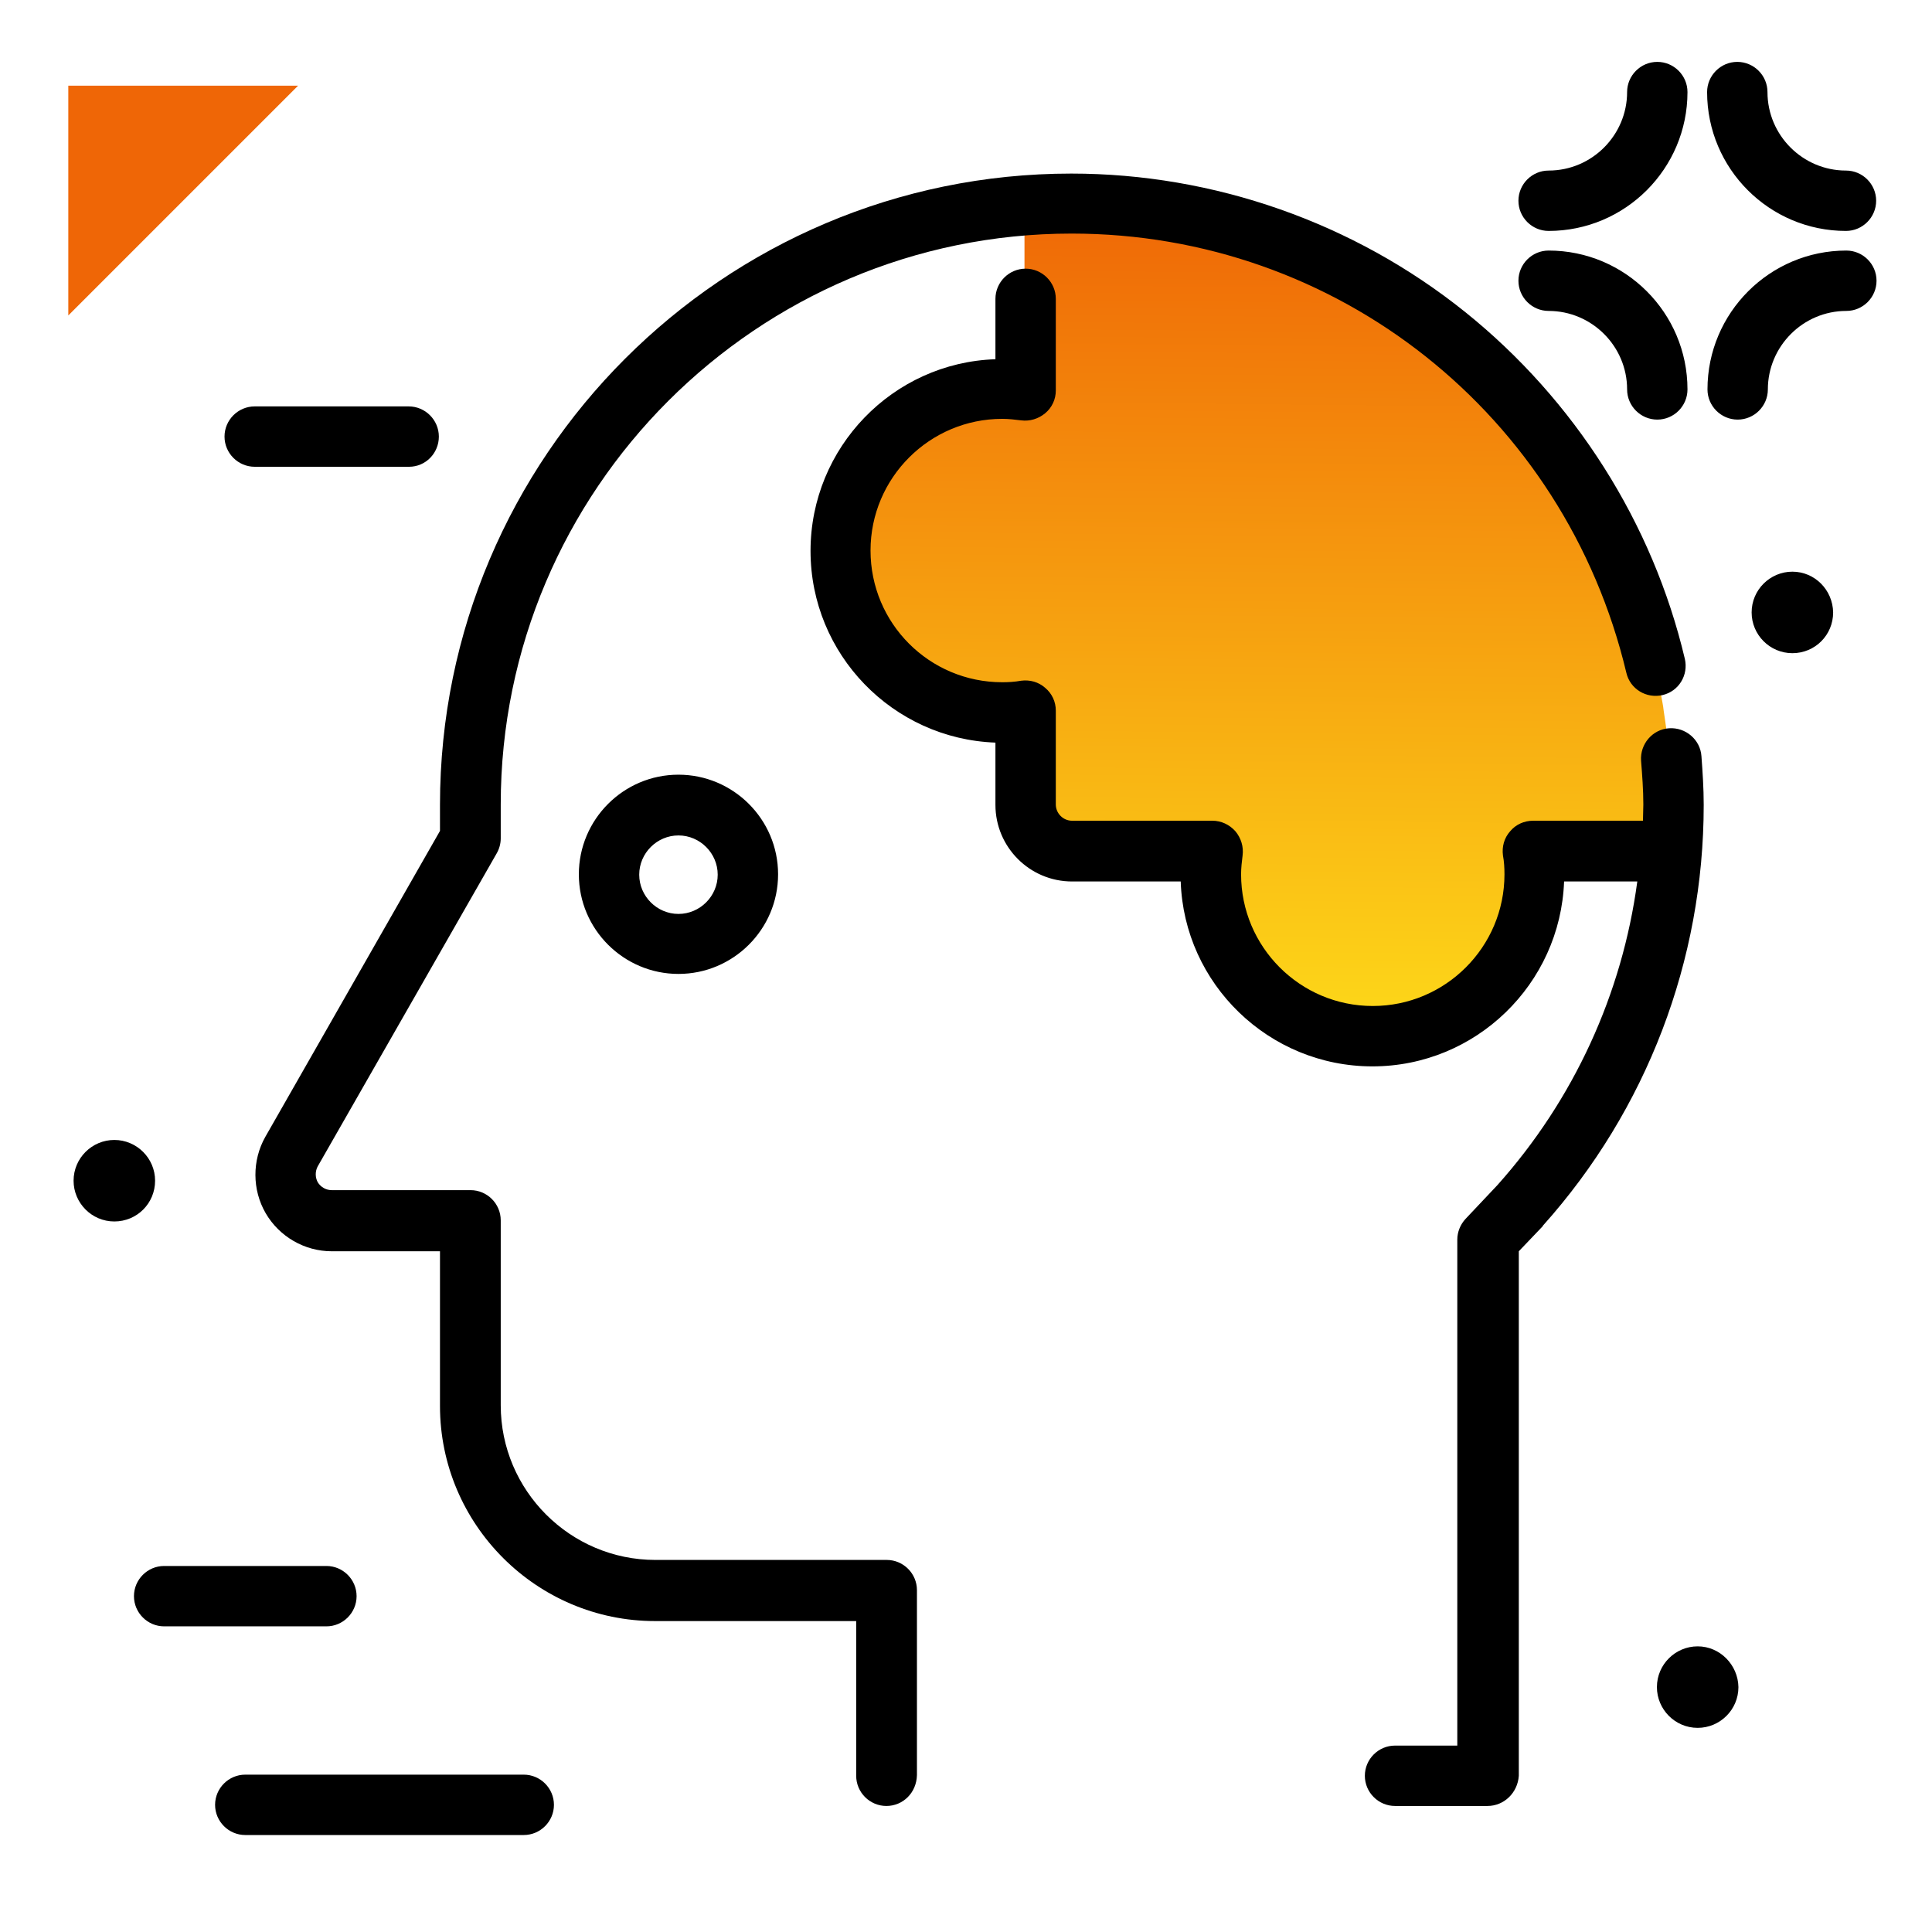 <svg version="1.1" id="Layer_1" xmlns="http://www.w3.org/2000/svg" xmlns:xlink="http://www.w3.org/1999/xlink" x="0px" y="0px" viewBox="0 0 512 512" enable-background="new 0 0 512 512" xml:space="preserve">
<linearGradient id="SVGID_1_" gradientUnits="userSpaceOnUse" x1="331.977" y1="272.538" x2="334.251" y2="51.99" class="gradient-element">
	<stop offset="0" class="primary-color-gradient" style="stop-color: #FDD819"></stop>
	<stop offset="1" class="secondary-color-gradient" style="stop-color: #EF6606"></stop>
</linearGradient>
<path fill="url(#SVGID_1_)" d="M442.4,225.6h-11.5h-12.3H406c0.3,2,0.4,4.1,0.4,6.1c0,23.6-19.2,42.9-42.9,42.9
	c-23.6,0-42.9-19.2-42.9-42.9c0-2.1,0.1-4.1,0.4-6.1h-37.2c-6.8,0-12.3-5.5-12.3-12.3v-24.9c-2,0.3-4.1,0.4-6.1,0.4
	c-23.6,0-42.9-19.2-42.9-42.9s19.2-42.9,42.9-42.9c2.1,0,4.1,0.1,6.1,0.4V78.6V66.3V54.6c4-0.3,8.1-0.5,12.3-0.5
	c4.1,0,8.2,0.3,12.3,0.6c4.6,0.4,9.1,0.9,13.6,1.7c0.4,0.1,0.9,0.1,1.3,0.2c4.3,0.7,8.5,1.7,12.6,2.7c0.6,0.2,1.2,0.3,1.7,0.5
	c4,1.1,8,2.3,11.9,3.7c0.6,0.2,1.2,0.4,1.8,0.6c3.9,1.4,7.8,3,11.5,4.8c0.5,0.2,1,0.5,1.5,0.7c3.8,1.8,7.6,3.8,11.3,5.9
	c0.2,0.1,0.4,0.2,0.6,0.3c23.6,13.8,43.3,33.4,57.2,57c0.3,0.4,0.5,0.9,0.8,1.3c2,3.4,3.8,7,5.5,10.6c0.4,0.8,0.7,1.5,1.1,2.3
	c1.6,3.5,3.1,7.1,4.4,10.7c0.3,0.9,0.7,1.8,1,2.7c1.3,3.6,2.4,7.3,3.4,11c0.3,1,0.5,1.9,0.7,2.9c1,3.8,1.8,7.6,2.5,11.5
	c0.2,0.9,0.3,1.8,0.4,2.6c0.6,4,1.2,8.1,1.5,12.3c0.3,4.2,0.6,8.4,0.6,12.6C443.2,217.5,442.8,221.5,442.4,225.6z"></path>
<path d="M394.2,478.6h-24.5c-4.4,0-8-3.6-8-8s3.6-8,8-8h16.5V328.5c0-2,0.8-4,2.2-5.5l8.4-8.9c20.3-22.7,33.1-50.7,37.1-80.5h-19.4
	c-1,27.2-23.4,49-50.8,49c-27.4,0-49.9-21.8-50.8-49h-28.8c-11.2,0-20.3-9.1-20.3-20.3v-16.5c-27.2-1-49-23.4-49-50.8
	s21.8-49.9,49-50.8V79.2c0-4.4,3.6-8,8-8s8,3.6,8,8v24.3c0,2.3-1,4.5-2.8,6c-1.8,1.5-4.1,2.2-6.4,1.9c-1.6-0.2-3.3-0.4-5-0.4
	c-19.2,0-34.9,15.6-34.9,34.9s15.6,34.9,34.9,34.9c1.7,0,3.3-0.1,5-0.4c2.3-0.3,4.6,0.3,6.4,1.9c1.8,1.5,2.8,3.7,2.8,6v24.9
	c0,2.3,1.9,4.3,4.3,4.3h37.2c2.3,0,4.5,1,6.1,2.8c1.5,1.8,2.2,4.1,1.9,6.4c-0.2,1.6-0.4,3.3-0.4,5c0,19.2,15.6,34.9,34.9,34.9
	c19.2,0,34.9-15.6,34.9-34.9c0-1.7-0.1-3.4-0.4-5c-0.3-2.3,0.3-4.6,1.9-6.4c1.5-1.8,3.7-2.8,6.1-2.8h29.1c0-1.4,0.1-2.8,0.1-4.3
	c0-3.9-0.3-7.8-0.6-11.6c-0.3-4.4,3-8.3,7.4-8.6c4.4-0.3,8.3,3,8.6,7.4c0.3,4.1,0.6,8.4,0.6,12.9c0,41.2-15.1,80.8-42.6,111.5
	c0,0.1-0.1,0.1-0.1,0.2l-6.3,6.6v139C402.2,475.1,398.6,478.6,394.2,478.6z M234.9,478.6c-4.4,0-8-3.6-8-8v-41h-53.3
	c-31.4,0-57-25.6-57-57v-41H87.9c-7.2,0-13.9-3.9-17.5-10.1c-3.6-6.2-3.6-14-0.1-20.2l46.3-81.1v-6.9c0-92.2,75-167.3,167.3-167.3
	c37.8,0,74.9,13,104.4,36.7c29,23.3,49.7,55.9,58.2,91.9c1,4.3-1.6,8.6-5.9,9.6c-4.3,1-8.6-1.6-9.6-5.9
	c-16.3-68.5-76.7-116.4-147-116.4c-83.4,0-151.3,67.9-151.3,151.3v9c0,1.4-0.4,2.8-1.1,4l-47.4,82.9c-0.7,1.3-0.7,2.9,0,4.2
	c0.8,1.3,2.2,2.1,3.7,2.1h36.8c4.4,0,8,3.6,8,8v49c0,22.6,18.4,41,41,41h61.3c4.4,0,8,3.6,8,8v49
	C242.9,475.1,239.3,478.6,234.9,478.6z M179.8,258.1c-14.5,0-26.4-11.8-26.4-26.4c0-14.5,11.8-26.4,26.4-26.4
	c14.5,0,26.4,11.8,26.4,26.4C206.2,246.3,194.3,258.1,179.8,258.1z M179.8,221.4c-5.7,0-10.4,4.7-10.4,10.4s4.7,10.4,10.4,10.4
	c5.7,0,10.4-4.7,10.4-10.4S185.5,221.4,179.8,221.4z"></path>
<path d="M108.4,123.7H67.5c-4.4,0-8-3.6-8-8s3.6-8,8-8h40.8c4.4,0,8,3.6,8,8S112.8,123.7,108.4,123.7z M94.5,423c0-4.4-3.6-8-8-8
	h-43c-4.4,0-8,3.6-8,8s3.6,8,8,8h43C90.9,431,94.5,427.4,94.5,423z M146.8,478.3c0-4.4-3.6-8-8-8H65c-4.4,0-8,3.6-8,8s3.6,8,8,8
	h73.8C143.2,486.3,146.8,482.7,146.8,478.3z M447.2,24.4c0-4.4-3.6-8-8-8s-8,3.6-8,8c0,11.4-9.3,20.8-20.8,20.8c-4.4,0-8,3.6-8,8
	s3.6,8,8,8C430.7,61.2,447.2,44.7,447.2,24.4z M497.2,53.2c0-4.4-3.6-8-8-8c-11.4,0-20.8-9.3-20.8-20.8c0-4.4-3.6-8-8-8s-8,3.6-8,8
	c0,20.3,16.5,36.8,36.8,36.8C493.6,61.2,497.2,57.6,497.2,53.2z M468.5,103.2c0-11.4,9.3-20.8,20.8-20.8c4.4,0,8-3.6,8-8s-3.6-8-8-8
	c-20.3,0-36.8,16.5-36.8,36.8c0,4.4,3.6,8,8,8S468.5,107.6,468.5,103.2z M447.2,103.2c0-20.3-16.5-36.8-36.8-36.8c-4.4,0-8,3.6-8,8
	s3.6,8,8,8c11.4,0,20.8,9.3,20.8,20.8c0,4.4,3.6,8,8,8S447.2,107.6,447.2,103.2z M475,151.5c-5.9,0-10.8,4.8-10.8,10.8
	c0,5.9,4.8,10.8,10.8,10.8s10.8-4.8,10.8-10.8C485.7,156.3,480.9,151.5,475,151.5z M30.3,302.1c-5.9,0-10.8,4.8-10.8,10.8
	c0,5.9,4.8,10.8,10.8,10.8s10.8-4.8,10.8-10.8C41.1,306.9,36.2,302.1,30.3,302.1z M449.9,436.3c-5.9,0-10.8,4.8-10.8,10.8
	c0,5.9,4.8,10.8,10.8,10.8c5.9,0,10.8-4.8,10.8-10.8C460.6,441.2,455.8,436.3,449.9,436.3z"></path>
<path fill="#EF6606" class="secondary-color" d="M79,22.7L18.1,83.6V22.7H79z"></path>
</svg>